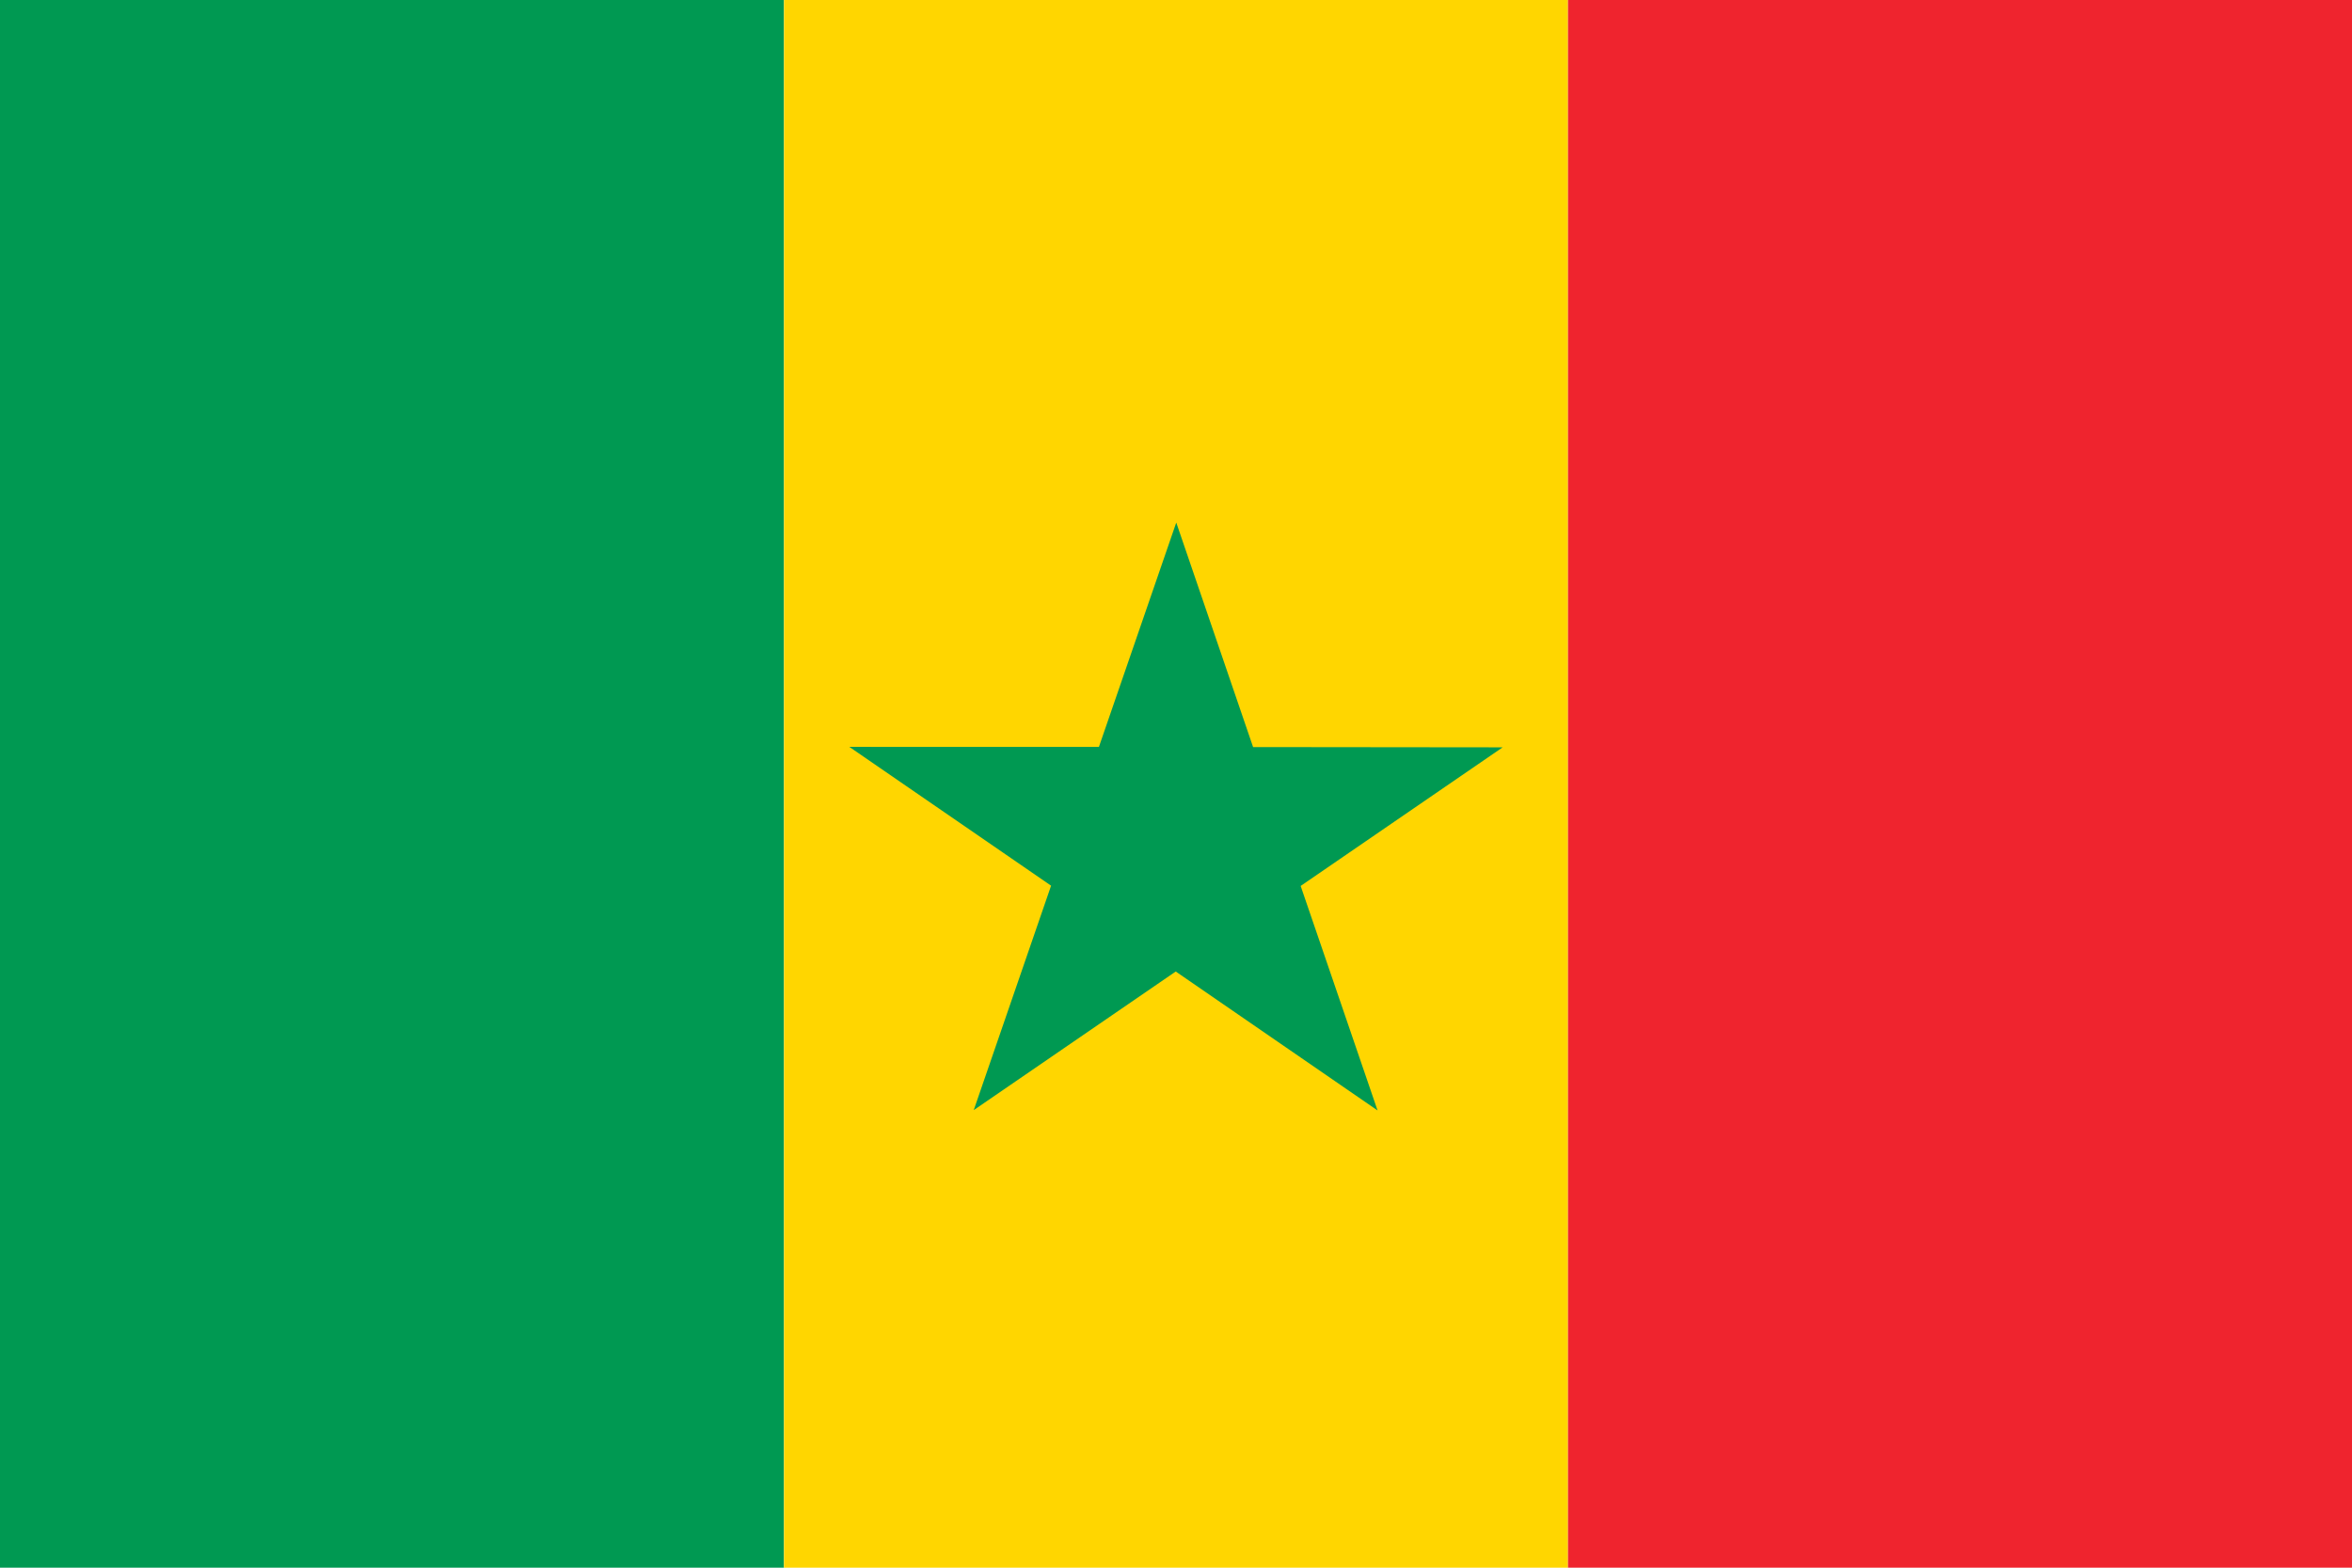 <?xml version="1.0" encoding="UTF-8"?>
<svg width="36px" height="24px" viewBox="0 0 36 24" version="1.1" xmlns="http://www.w3.org/2000/svg" xmlns:xlink="http://www.w3.org/1999/xlink">
    <!-- Generator: Sketch 57 (83077) - https://sketch.com -->
    <title>oui-Flag/Senegal</title>
    <desc>Created with Sketch.</desc>
    <g id="oui-Flag/Senegal" stroke="none" stroke-width="1" fill="none" fill-rule="evenodd">
        <g id="Senegal" fill-rule="nonzero">
            <rect id="Rectangle-path" fill="#009952" x="0" y="0" width="12" height="24"></rect>
            <rect id="Rectangle-path" fill="#FFD600" x="12" y="0" width="12" height="24"></rect>
            <rect id="Rectangle-path" fill="#EF242E" x="24" y="0" width="12" height="24"></rect>
            <polygon id="Shape" fill="#009952" points="16.088 13.559 14.904 16.995 17.996 14.873 21.085 17 19.908 13.563 23 11.441 19.18 11.437 18.004 8 16.82 11.435 13 11.434"></polygon>
        </g>
    </g>
</svg>